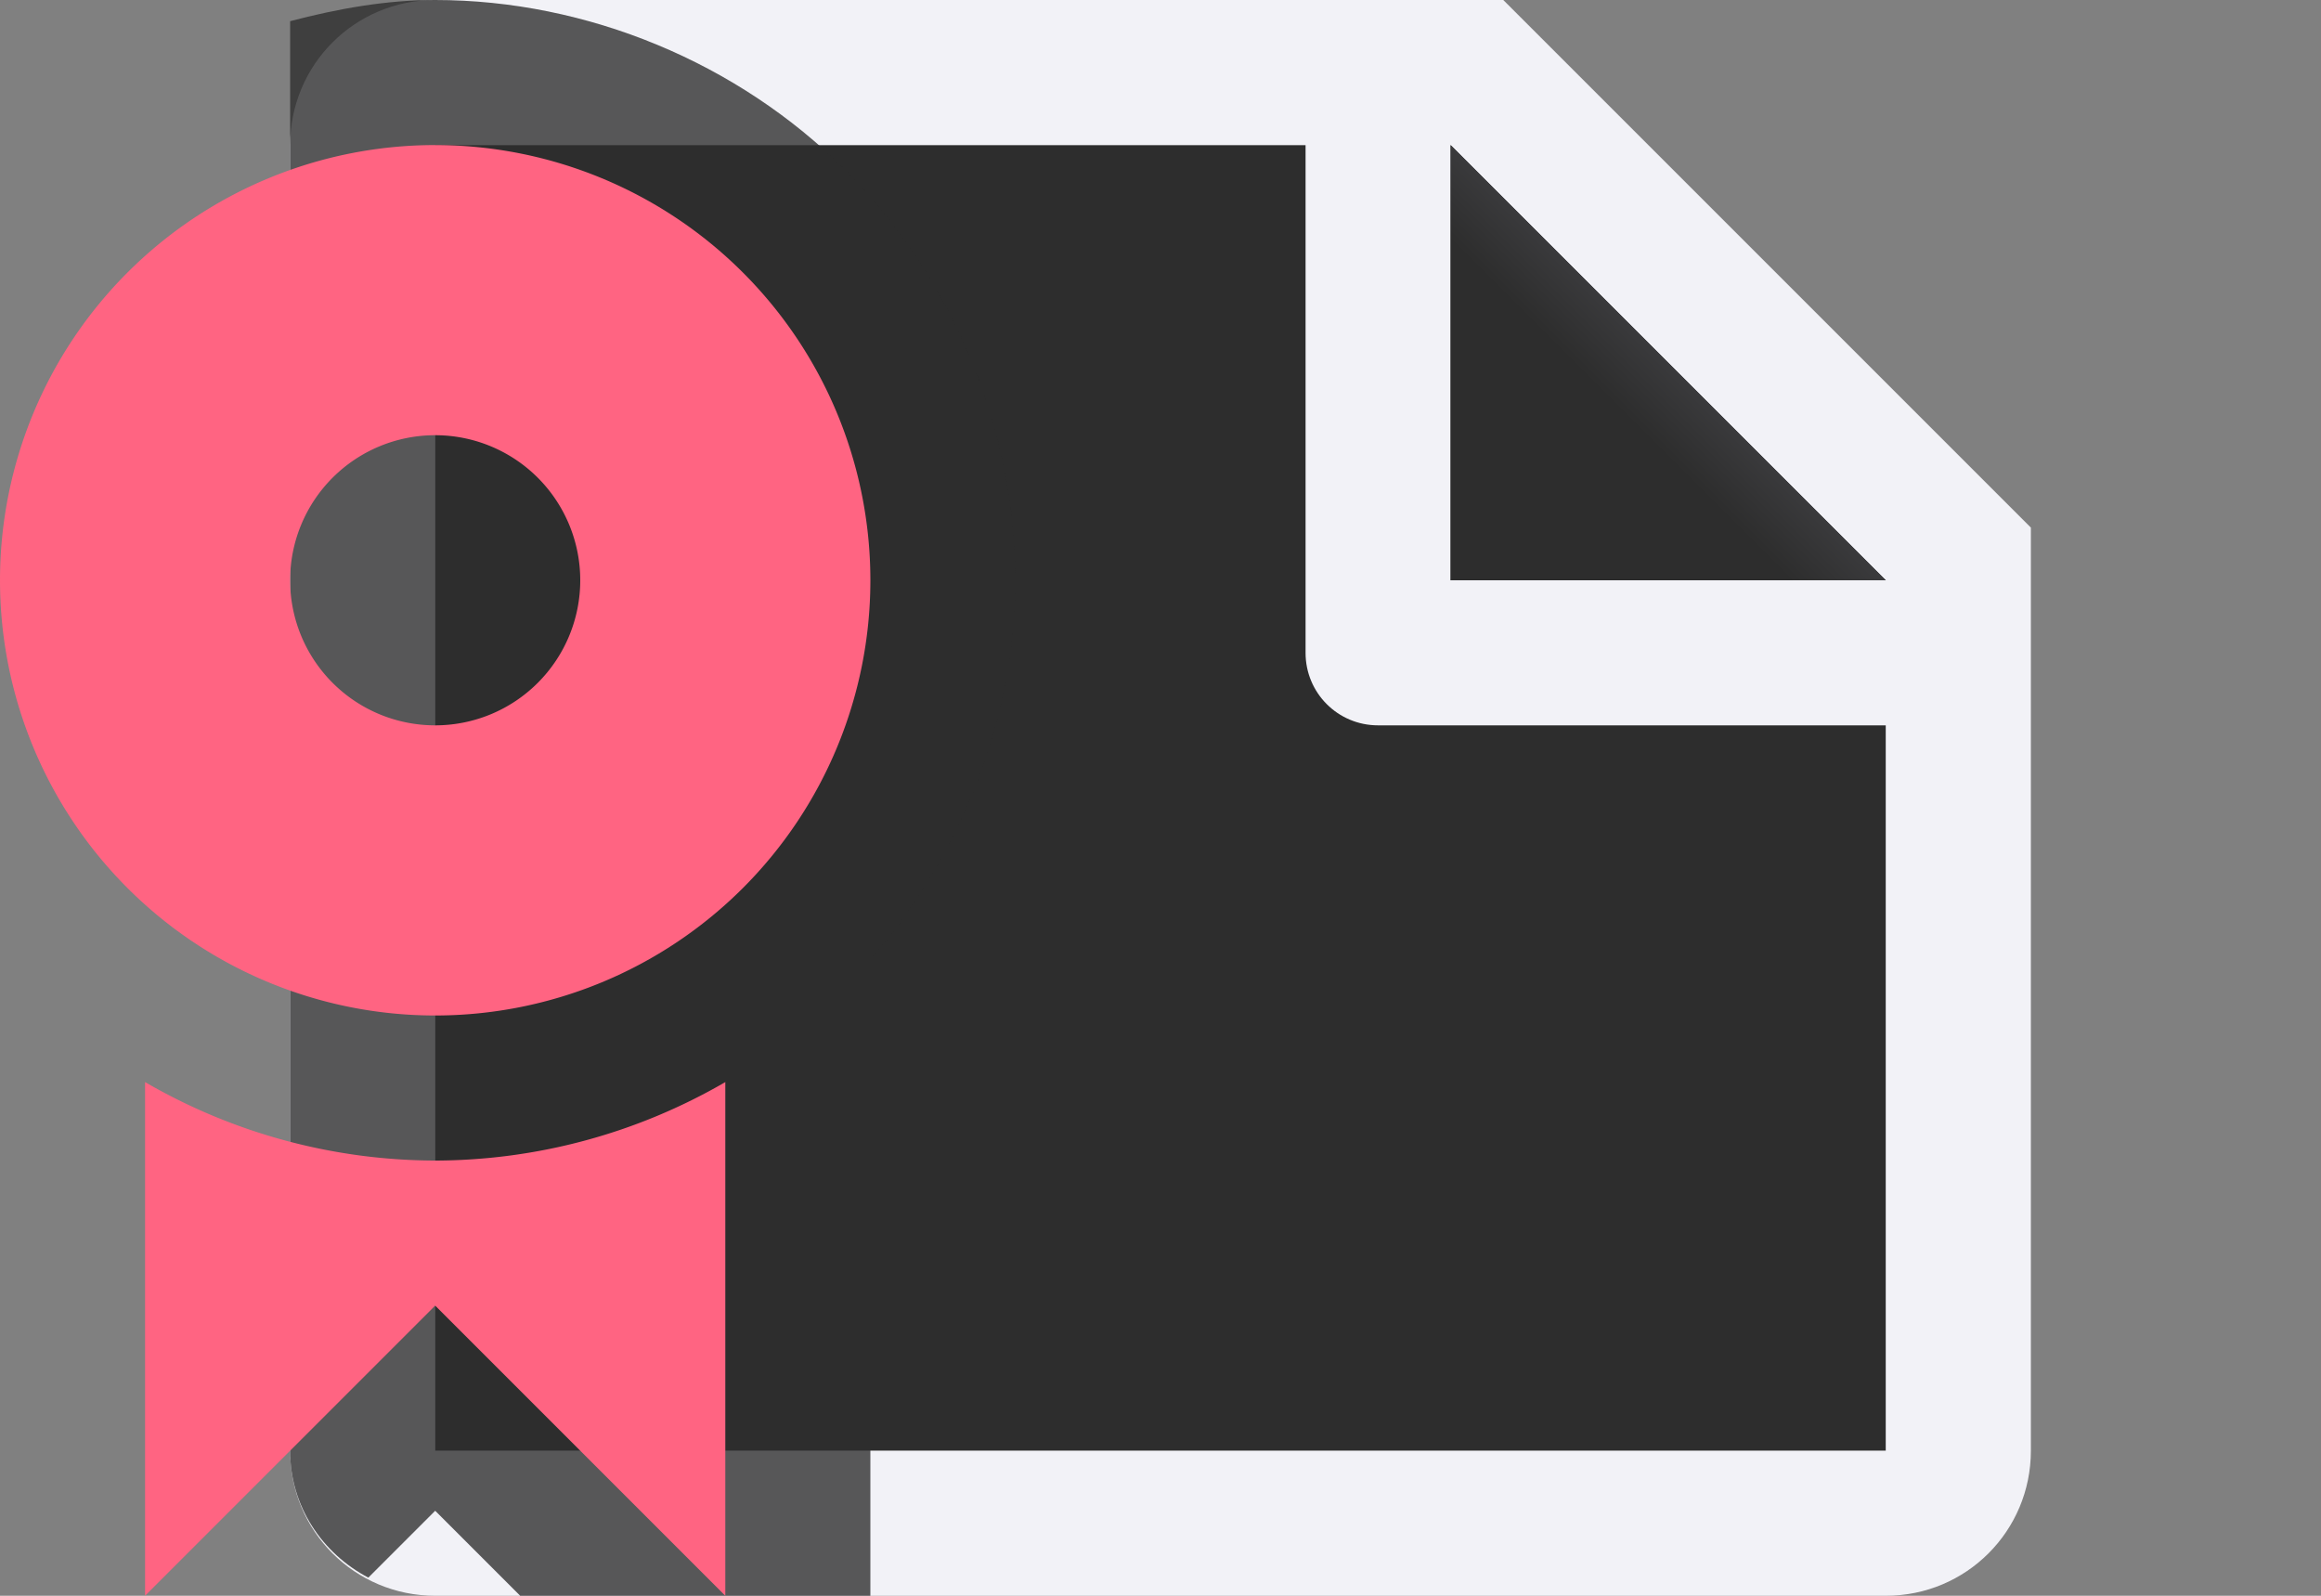 <svg height="11" viewBox="0 0 16 11" width="16" xmlns="http://www.w3.org/2000/svg" xmlns:xlink="http://www.w3.org/1999/xlink"><rect x="0" y="0" width="16" height="11" fill="#808080" stroke="none"/><linearGradient id="a" gradientUnits="userSpaceOnUse" x1="10" x2="11.5" y1="4" y2="2.5"><stop offset="0" stop-color="#2d2d2d"/><stop offset=".78" stop-color="#2d2d2d"/><stop offset="1" stop-color="#3a3a3c"/></linearGradient><radialGradient id="b" cx="10.994" cy="4.428" gradientTransform="matrix(1.4 0 -0 1.2 -4.392 -2.314)" gradientUnits="userSpaceOnUse" r="5"><stop offset="0" stop-color="#2d2d2d"/><stop offset=".499" stop-color="#2d2d2d"/><stop offset="1" stop-color="#2d2d2d"/></radialGradient><path d="m3 1v9h10v-6.295l-2.695-2.705z" fill="url(#b)"/><path d="m3 0c-.554 0-1 .446-1 1v9c0 .554.446 1 1 1h10c.554 0 1-.446 1-1v-5.5-.863l-3.637-3.637h-.863zm0 1h6v3.5c0 .277.223.5.5.5h3.5v5h-10zm7 0 3 3h-3z" fill="#f2f2f7"/><path d="m10 1 3 3h-3z" fill="url(#a)"/><g transform="matrix(-1 0 0 1 16 0)"><path d="m13 0c-1.047 0-2.088.431-2.828 1.172-.74.74-1.172 1.781-1.172 2.828 0 .956.374 1.895 1 2.617v.842 2.541 1h2.414l.586-.586.461.461c.317-.167.539-.49.539-.875v-9.854c-.328-.086-.661-.146-1-.146z" fill="#2d2d2d" fill-opacity=".784"/><g fill="#ff6482" transform="translate(0 -5)"><path d="m11 12.459v3.541l2-2 2 2v-3.541a4 4 0 0 1 -2 .541 4 4 0 0 1 -2-.541z" fill-rule="evenodd"/><path d="m13 6a3 3 0 0 0 -3 3 3 3 0 0 0 3 3 3 3 0 0 0 3-3 3 3 0 0 0 -3-3zm0 2a1 1 0 0 1 1 1 1 1 0 0 1 -1 1 1 1 0 0 1 -1-1 1 1 0 0 1 1-1z"/></g></g></svg>